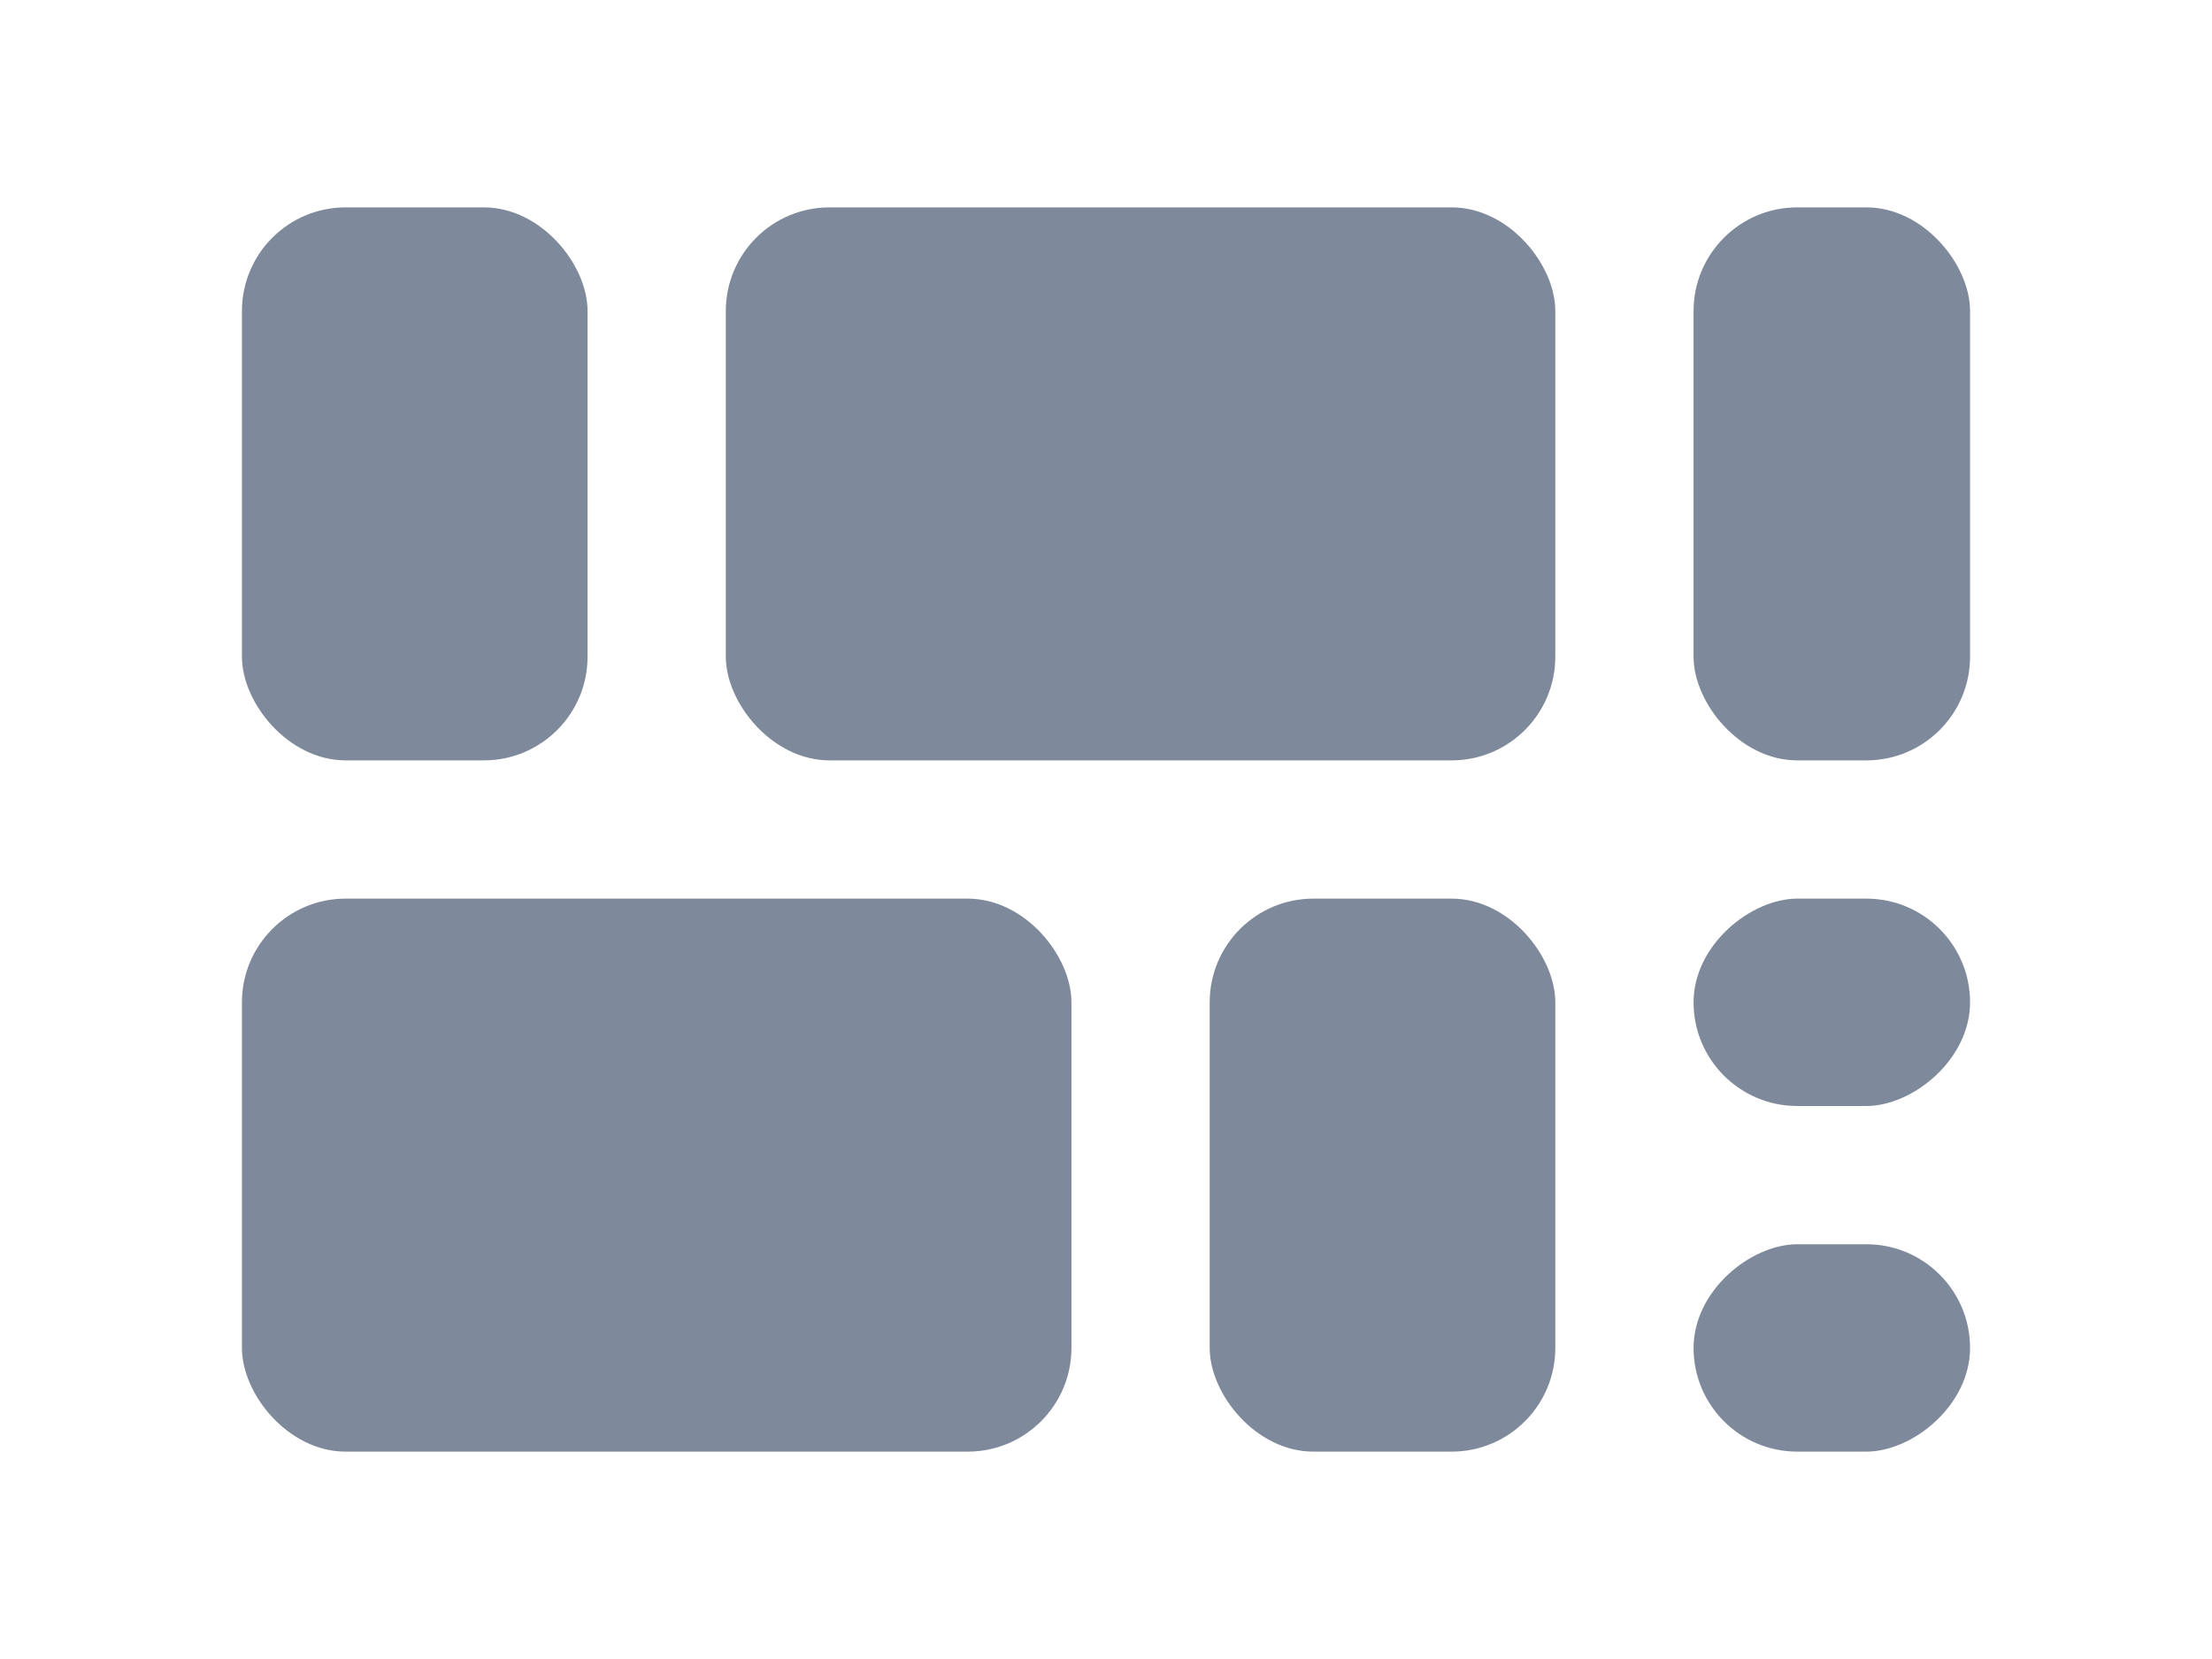 <svg width="32" height="24" viewBox="0 0 32 24" fill="none" xmlns="http://www.w3.org/2000/svg">
<rect x="3.5" y="3" width="5" height="8" rx="1.5" fill="#7E899B"/>
<rect x="24.5" y="3" width="4" height="8" rx="1.5" fill="#7E899B"/>
<rect x="3.5" y="13" width="12" height="8" rx="1.5" fill="#7E899B"/>
<rect x="10.5" y="3" width="12" height="8" rx="1.5" fill="#7E899B"/>
<rect x="17.5" y="13" width="5" height="8" rx="1.5" fill="#7E899B"/>
<rect x="28.5" y="13" width="3" height="4" rx="1.5" transform="rotate(90 28.5 13)" fill="#7E899B"/>
<rect x="28.5" y="18" width="3" height="4" rx="1.5" transform="rotate(90 28.5 18)" fill="#7E899B"/>
</svg>
